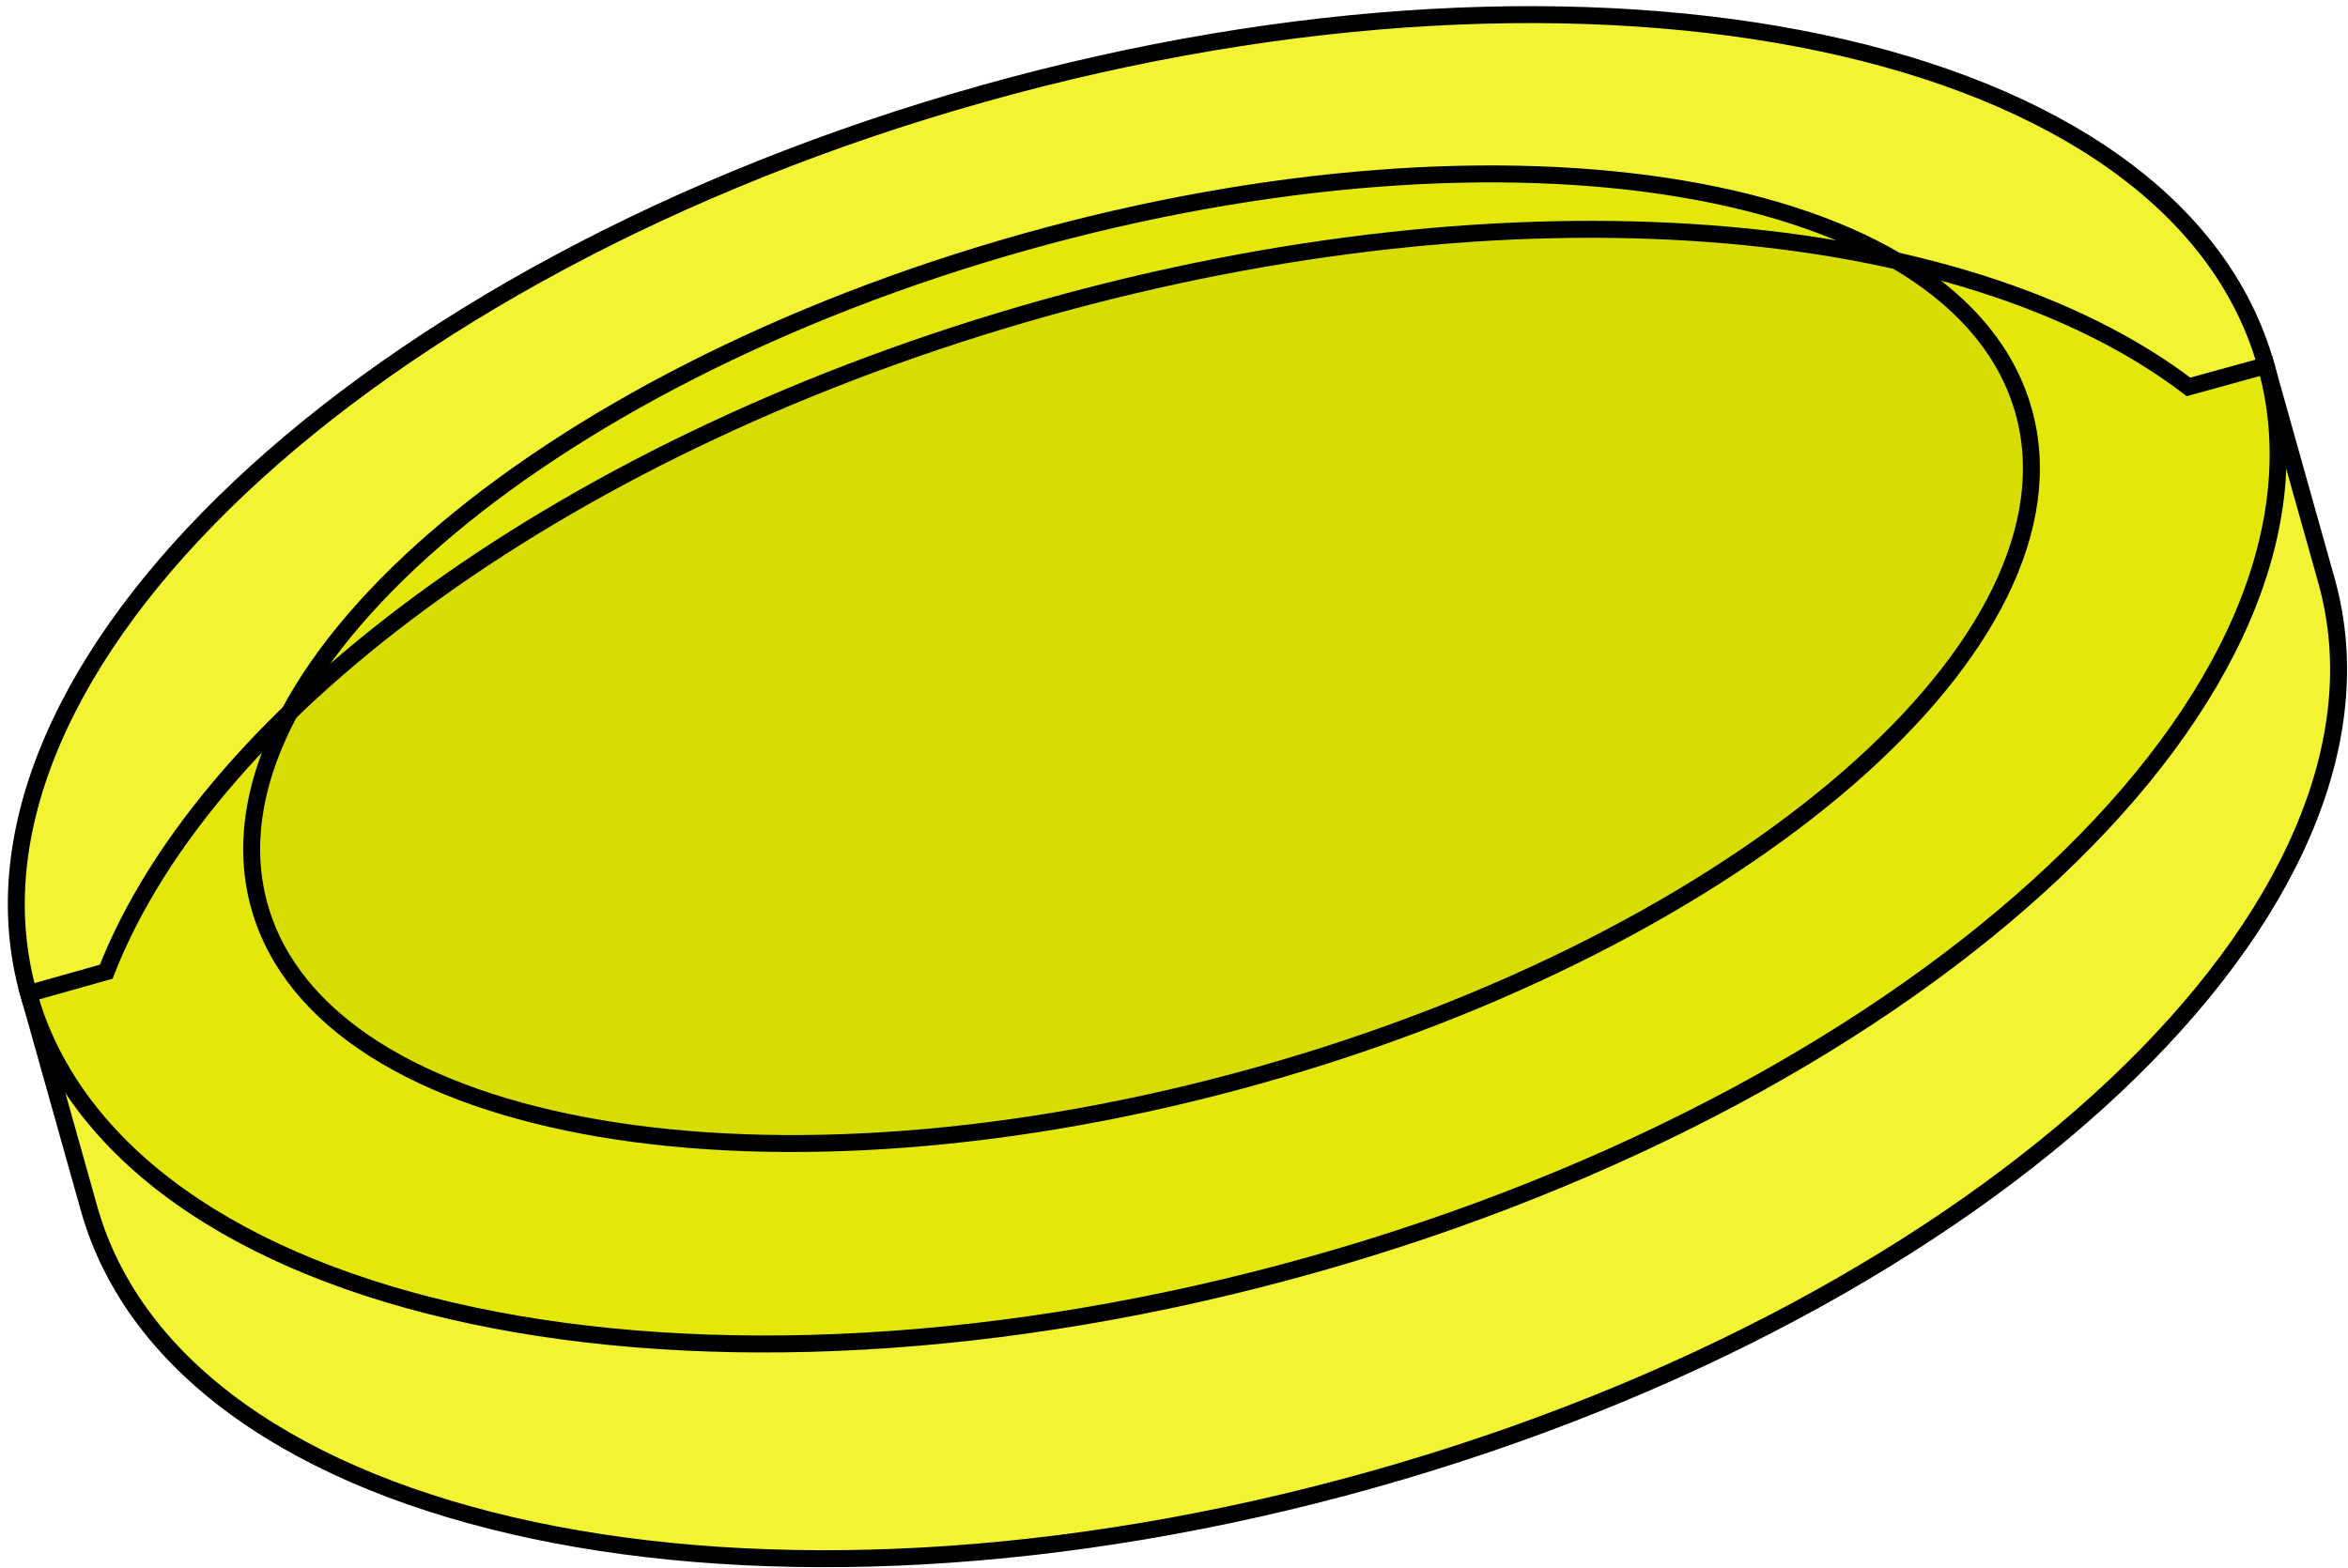 <svg xmlns:xlink="http://www.w3.org/1999/xlink" xmlns="http://www.w3.org/2000/svg" width="277" height="185" fill="none"><rect id="backgroundrect" width="100%" height="100%" x="0" y="0" fill="none" stroke="none"/>



<g class="currentLayer" style=""><title>Layer 1</title><path d="M258.185 45.657C231.675 25.445 178.862 20.716 123.068 36.401C67.274 52.087 24.646 83.616 12.532 114.667L3.379 117.249L10.498 142.589C21.224 180.742 89.006 195.087 161.887 174.603C234.769 154.119 285.181 106.583 274.449 68.474L267.329 43.134L258.185 45.657Z" fill="#F1F333" stroke="black" stroke-width="2" stroke-miterlimit="10" id="svg_1" class="selected" filter="url(#f135)"/><path d="M154.755 149.265C227.644 128.786 278.04 81.246 267.317 43.082C256.594 4.918 188.813 -9.419 115.924 11.061C43.035 31.54 -7.361 79.08 3.362 117.244C14.085 155.409 81.866 169.745 154.755 149.265Z" fill="#F1F333" stroke="black" stroke-width="2" stroke-miterlimit="10" id="svg_2" class="selected" filter="url(#f135)"/><path d="M148.483 126.902C205.952 110.755 246.355 75.653 238.726 48.498C231.096 21.344 178.323 12.421 120.854 28.567C63.385 44.714 22.982 79.817 30.612 106.971C38.241 134.126 91.014 143.049 148.483 126.902Z" fill="#F1F333" stroke="black" stroke-width="2" stroke-miterlimit="10" id="svg_3" class="selected" filter="url(#f135)"/></g><defs><filter id="f066" xmlns:inkscape="http://www.inkscape.org/namespaces/inkscape" inkscape:label="Metallized paint" inkscape:menu="Materials" inkscape:menu-tooltip="Metallized effect with a soft lighting, slightly translucent at the edges" height="1.1" width="1.1" y="-.05" x="-.05" color-interpolation-filters="sRGB">
            <feGaussianBlur stdDeviation="1" result="result1"/>
            <feComposite in="result1" in2="result1" result="result4" operator="in"/>
            <feBlend in="result1" mode="screen" result="result5" in2="result4"/>
            <feGaussianBlur stdDeviation="8" result="result6" in="result5"/>
            <feComposite operator="atop" in="result6" in2="result5" result="result8"/>
            <feComposite operator="in" result="fbSourceGraphic" in="result6" in2="result8"/>
            <feGaussianBlur result="result0" in="fbSourceGraphic" stdDeviation="2.5"/>
            <feSpecularLighting specularExponent="45" specularConstant="1.5" surfaceScale="1" lighting-color="#fff" result="result1" in="result0">
                <fePointLight z="21000" y="-9000" x="-6000"/>
            </feSpecularLighting>
            <feComposite operator="in" result="result2" in="result1" in2="fbSourceGraphic"/>
            <feComposite k3="1" k2="1" operator="arithmetic" result="result4" in="fbSourceGraphic" in2="result2"/>
            <feComposite operator="in" in="result9" in2="result4" result="result91"/>
            <feBlend mode="multiply" in2="result91"/>
        </filter><filter id="f135" xmlns:inkscape="http://www.inkscape.org/namespaces/inkscape" inkscape:label="Flex metal" inkscape:menu="Materials" inkscape:menu-tooltip="Bright, polished uneven metal casting, colorizable" height="1.5" y="-.25" width="1.5" x="-.25" color-interpolation-filters="sRGB">
            <feGaussianBlur stdDeviation="5" result="result8"/>
            <feTurbulence seed="25" result="result7" type="turbulence" numOctaves="2" baseFrequency=".03"/>
            <feComposite in2="result8" result="result6" operator="in" in="result8"/>
            <feDisplacementMap in="result7" in2="result6" xChannelSelector="A" yChannelSelector="A" scale="120" result="result4"/>
            <feComposite in2="result4" result="result2" operator="arithmetic" in="SourceGraphic" k1="2" k3="2.5" k2=".25"/>
            <feComposite result="fbSourceGraphic" in="result2" operator="in" in2="SourceGraphic"/>
            <feBlend mode="screen" in2="fbSourceGraphic" result="result91"/>
            <feBlend mode="multiply" in2="result91"/>
        </filter></defs></svg>